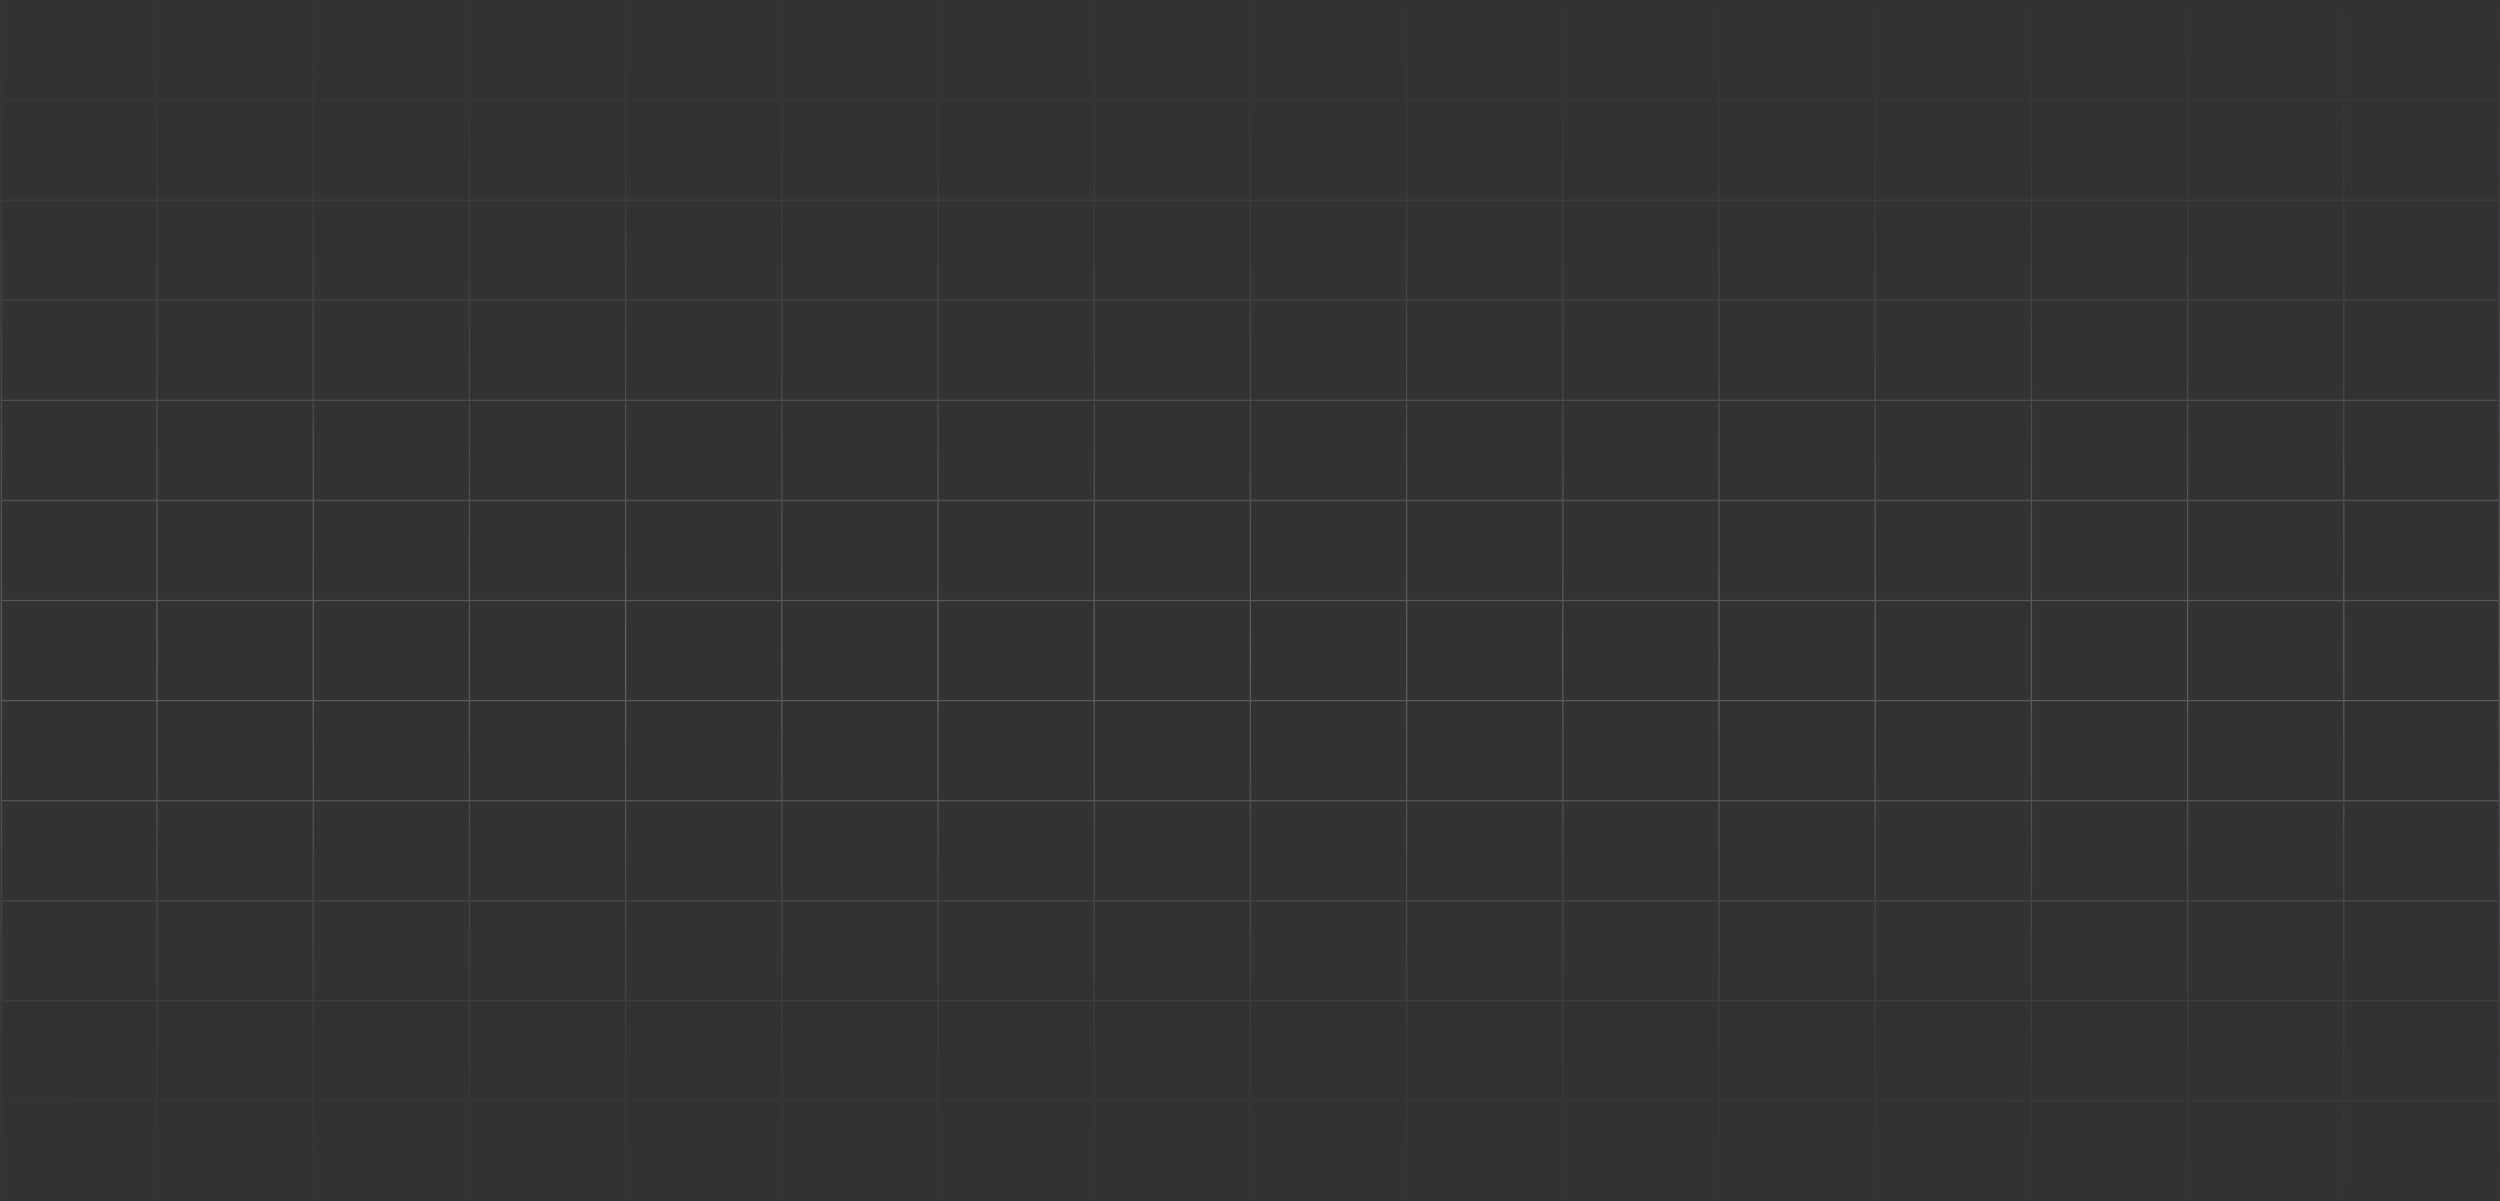 <svg width="2042" height="981" viewBox="0 0 2042 981" fill="none" xmlns="http://www.w3.org/2000/svg">
<rect x="0" y="0" width="2042" height="981" fill="#333333" stroke="none"/>
<mask id="path-1-inside-1_84_5" fill="white">
<path d="M383.416 408.75H511V490.5H383.416V408.75Z"/>
<path d="M383.416 245.25H511V327H383.416V245.25Z"/>
<path d="M383.416 81.75H511V163.5H383.416V81.75Z"/>
<path d="M0.667 408.75H128.25V490.5H0.667V408.75Z"/>
<path d="M0.667 245.25H128.25V327H0.667V245.25Z"/>
<path d="M0.667 81.75H128.25V163.5H0.667V81.75Z"/>
<path d="M0.667 327H128.25V408.75H0.667V327Z"/>
<path d="M0.667 163.5H128.25V245.25H0.667V163.5Z"/>
<path d="M0.667 0H128.25V81.75H0.667V0Z"/>
<path d="M383.416 327H511V408.75H383.416V327Z"/>
<path d="M383.416 163.5H511V245.25H383.416V163.5Z"/>
<path d="M383.416 0H511V81.75H383.416V0Z"/>
<path d="M255.833 408.75H383.416V490.5H255.833V408.75Z"/>
<path d="M255.833 245.25H383.416V327H255.833V245.25Z"/>
<path d="M255.833 81.75H383.416V163.5H255.833V81.75Z"/>
<path d="M255.833 327H383.416V408.75H255.833V327Z"/>
<path d="M255.833 163.5H383.416V245.25H255.833V163.5Z"/>
<path d="M255.833 0H383.416V81.75H255.833V0Z"/>
<path d="M128.25 408.75H255.833V490.5H128.25V408.75Z"/>
<path d="M128.25 245.25H255.833V327H128.25V245.25Z"/>
<path d="M128.25 81.75H255.833V163.5H128.25V81.75Z"/>
<path d="M128.25 327H255.833V408.75H128.25V327Z"/>
<path d="M128.25 163.5H255.833V245.25H128.25V163.5Z"/>
<path d="M128.25 0H255.833V81.75H128.25V0Z"/>
<path d="M383.416 899.25H511V981H383.416V899.25Z"/>
<path d="M383.416 735.75H511V817.5H383.416V735.75Z"/>
<path d="M383.416 572.25H511V654H383.416V572.25Z"/>
<path d="M0.667 899.25H128.25V981H0.667V899.25Z"/>
<path d="M0.667 735.75H128.25V817.5H0.667V735.75Z"/>
<path d="M0.667 572.25H128.25V654H0.667V572.25Z"/>
<path d="M0.667 817.5H128.25V899.25H0.667V817.5Z"/>
<path d="M0.667 654H128.25V735.75H0.667V654Z"/>
<path d="M0.667 490.5H128.25V572.25H0.667V490.5Z"/>
<path d="M383.416 817.5H511V899.25H383.416V817.5Z"/>
<path d="M383.416 654H511V735.75H383.416V654Z"/>
<path d="M383.416 490.5H511V572.25H383.416V490.5Z"/>
<path d="M255.833 899.25H383.416V981H255.833V899.25Z"/>
<path d="M255.833 735.75H383.416V817.5H255.833V735.75Z"/>
<path d="M255.833 572.25H383.416V654H255.833V572.25Z"/>
<path d="M255.833 817.5H383.416V899.25H255.833V817.5Z"/>
<path d="M255.833 654H383.416V735.75H255.833V654Z"/>
<path d="M255.833 490.5H383.416V572.25H255.833V490.5Z"/>
<path d="M128.25 899.25H255.833V981H128.25V899.25Z"/>
<path d="M128.25 735.75H255.833V817.5H128.25V735.75Z"/>
<path d="M128.25 572.25H255.833V654H128.25V572.25Z"/>
<path d="M128.25 817.5H255.833V899.25H128.25V817.5Z"/>
<path d="M128.25 654H255.833V735.75H128.25V654Z"/>
<path d="M128.25 490.5H255.833V572.25H128.25V490.5Z"/>
<path d="M1148.92 899.25H1276.5V981H1148.92V899.25Z"/>
<path d="M1148.92 735.75H1276.5V817.5H1148.92V735.75Z"/>
<path d="M1148.92 572.25H1276.5V654H1148.92V572.25Z"/>
<path d="M766.166 899.25H893.75V981H766.166V899.25Z"/>
<path d="M766.166 735.75H893.75V817.5H766.166V735.75Z"/>
<path d="M766.166 572.25H893.75V654H766.166V572.25Z"/>
<path d="M766.166 817.5H893.75V899.25H766.166V817.5Z"/>
<path d="M766.166 654H893.75V735.75H766.166V654Z"/>
<path d="M766.166 490.5H893.75V572.25H766.166V490.5Z"/>
<path d="M1148.92 817.5H1276.5V899.25H1148.92V817.5Z"/>
<path d="M1148.92 654H1276.5V735.75H1148.92V654Z"/>
<path d="M1148.92 490.5H1276.5V572.25H1148.92V490.5Z"/>
<path d="M1021.33 899.25H1148.92V981H1021.33V899.25Z"/>
<path d="M1021.33 735.75H1148.92V817.5H1021.33V735.75Z"/>
<path d="M1021.33 572.25H1148.92V654H1021.33V572.25Z"/>
<path d="M638.583 899.25H766.166V981H638.583V899.25Z"/>
<path d="M638.583 735.75H766.166V817.5H638.583V735.75Z"/>
<path d="M638.583 572.25H766.166V654H638.583V572.25Z"/>
<path d="M638.583 817.5H766.166V899.25H638.583V817.5Z"/>
<path d="M638.583 654H766.166V735.75H638.583V654Z"/>
<path d="M638.583 490.5H766.166V572.25H638.583V490.5Z"/>
<path d="M1021.33 817.5H1148.92V899.25H1021.33V817.5Z"/>
<path d="M1021.33 654H1148.92V735.75H1021.33V654Z"/>
<path d="M1021.33 490.5H1148.92V572.25H1021.33V490.5Z"/>
<path d="M893.75 899.25H1021.33V981H893.75V899.25Z"/>
<path d="M893.75 735.75H1021.33V817.5H893.75V735.75Z"/>
<path d="M893.75 572.25H1021.33V654H893.75V572.25Z"/>
<path d="M511 899.25H638.583V981H511V899.25Z"/>
<path d="M511 735.75H638.583V817.5H511V735.75Z"/>
<path d="M511 572.25H638.583V654H511V572.25Z"/>
<path d="M511 817.5H638.583V899.25H511V817.5Z"/>
<path d="M511 654H638.583V735.75H511V654Z"/>
<path d="M511 490.5H638.583V572.25H511V490.5Z"/>
<path d="M893.75 817.5H1021.33V899.25H893.75V817.5Z"/>
<path d="M893.75 654H1021.33V735.75H893.75V654Z"/>
<path d="M893.75 490.5H1021.33V572.25H893.75V490.5Z"/>
<path d="M1148.92 408.75H1276.5V490.5H1148.92V408.75Z"/>
<path d="M1148.92 245.25H1276.5V327H1148.92V245.25Z"/>
<path d="M1148.92 81.75H1276.5V163.5H1148.92V81.75Z"/>
<path d="M766.166 408.75H893.75V490.5H766.166V408.75Z"/>
<path d="M766.166 245.25H893.75V327H766.166V245.25Z"/>
<path d="M766.166 81.75H893.75V163.5H766.166V81.75Z"/>
<path d="M766.166 327H893.75V408.75H766.166V327Z"/>
<path d="M766.166 163.5H893.75V245.25H766.166V163.5Z"/>
<path d="M766.166 0H893.75V81.75H766.166V0Z"/>
<path d="M1148.92 327H1276.5V408.75H1148.92V327Z"/>
<path d="M1148.92 163.5H1276.5V245.25H1148.92V163.5Z"/>
<path d="M1148.92 0H1276.5V81.75H1148.92V0Z"/>
<path d="M1021.33 408.75H1148.92V490.5H1021.33V408.75Z"/>
<path d="M1021.33 245.25H1148.92V327H1021.33V245.25Z"/>
<path d="M1021.33 81.75H1148.92V163.5H1021.33V81.75Z"/>
<path d="M638.583 408.75H766.166V490.5H638.583V408.75Z"/>
<path d="M638.583 245.25H766.166V327H638.583V245.25Z"/>
<path d="M638.583 81.75H766.166V163.5H638.583V81.75Z"/>
<path d="M638.583 327H766.166V408.75H638.583V327Z"/>
<path d="M638.583 163.5H766.166V245.25H638.583V163.5Z"/>
<path d="M638.583 0H766.166V81.75H638.583V0Z"/>
<path d="M1021.33 327H1148.92V408.75H1021.33V327Z"/>
<path d="M1021.33 163.5H1148.92V245.25H1021.33V163.5Z"/>
<path d="M1021.33 0H1148.92V81.75H1021.33V0Z"/>
<path d="M893.75 408.75H1021.33V490.5H893.75V408.75Z"/>
<path d="M893.75 245.25H1021.33V327H893.75V245.25Z"/>
<path d="M893.75 81.75H1021.33V163.5H893.75V81.75Z"/>
<path d="M511 408.75H638.583V490.5H511V408.75Z"/>
<path d="M511 245.25H638.583V327H511V245.25Z"/>
<path d="M511 81.75H638.583V163.5H511V81.75Z"/>
<path d="M511 327H638.583V408.75H511V327Z"/>
<path d="M511 163.5H638.583V245.25H511V163.5Z"/>
<path d="M511 0H638.583V81.75H511V0Z"/>
<path d="M893.75 327H1021.33V408.75H893.75V327Z"/>
<path d="M893.75 163.5H1021.33V245.25H893.75V163.5Z"/>
<path d="M893.75 0H1021.33V81.75H893.75V0Z"/>
<path d="M1914.42 408.75H2042V490.5H1914.42V408.75Z"/>
<path d="M1914.42 245.25H2042V327H1914.42V245.25Z"/>
<path d="M1914.42 81.75H2042V163.5H1914.42V81.75Z"/>
<path d="M1531.67 408.75H1659.25V490.5H1531.67V408.75Z"/>
<path d="M1531.67 245.25H1659.25V327H1531.67V245.25Z"/>
<path d="M1531.67 81.75H1659.25V163.5H1531.67V81.75Z"/>
<path d="M1531.67 327H1659.25V408.75H1531.67V327Z"/>
<path d="M1531.67 163.5H1659.25V245.25H1531.67V163.5Z"/>
<path d="M1531.67 0H1659.25V81.75H1531.67V0Z"/>
<path d="M1914.42 327H2042V408.75H1914.42V327Z"/>
<path d="M1914.42 163.5H2042V245.25H1914.42V163.5Z"/>
<path d="M1914.42 0H2042V81.75H1914.42V0Z"/>
<path d="M1786.83 408.75H1914.42V490.5H1786.83V408.75Z"/>
<path d="M1786.83 245.25H1914.42V327H1786.83V245.25Z"/>
<path d="M1786.83 81.75H1914.42V163.5H1786.83V81.75Z"/>
<path d="M1404.08 408.75H1531.67V490.5H1404.08V408.75Z"/>
<path d="M1404.08 245.25H1531.67V327H1404.08V245.25Z"/>
<path d="M1404.08 81.75H1531.67V163.5H1404.08V81.75Z"/>
<path d="M1404.08 327H1531.67V408.75H1404.08V327Z"/>
<path d="M1404.08 163.5H1531.67V245.25H1404.08V163.5Z"/>
<path d="M1404.08 0H1531.67V81.75H1404.08V0Z"/>
<path d="M1786.83 327H1914.42V408.75H1786.83V327Z"/>
<path d="M1786.83 163.5H1914.42V245.25H1786.83V163.5Z"/>
<path d="M1786.83 0H1914.42V81.75H1786.83V0Z"/>
<path d="M1659.25 408.75H1786.83V490.5H1659.25V408.75Z"/>
<path d="M1659.25 245.25H1786.83V327H1659.25V245.25Z"/>
<path d="M1659.25 81.75H1786.83V163.5H1659.25V81.75Z"/>
<path d="M1276.5 408.75H1404.08V490.5H1276.5V408.75Z"/>
<path d="M1276.5 245.25H1404.08V327H1276.5V245.25Z"/>
<path d="M1276.5 81.75H1404.08V163.5H1276.5V81.75Z"/>
<path d="M1276.5 327H1404.08V408.75H1276.5V327Z"/>
<path d="M1276.5 163.5H1404.08V245.25H1276.5V163.5Z"/>
<path d="M1276.5 0H1404.08V81.75H1276.5V0Z"/>
<path d="M1659.25 327H1786.83V408.75H1659.25V327Z"/>
<path d="M1659.25 163.5H1786.83V245.25H1659.25V163.5Z"/>
<path d="M1659.25 0H1786.83V81.75H1659.25V0Z"/>
<path d="M1914.42 899.25H2042V981H1914.42V899.25Z"/>
<path d="M1914.42 735.75H2042V817.5H1914.42V735.75Z"/>
<path d="M1914.42 572.25H2042V654H1914.42V572.25Z"/>
<path d="M1531.67 899.25H1659.25V981H1531.67V899.25Z"/>
<path d="M1531.67 735.75H1659.25V817.5H1531.67V735.75Z"/>
<path d="M1531.67 572.25H1659.25V654H1531.67V572.25Z"/>
<path d="M1531.67 817.5H1659.25V899.25H1531.67V817.5Z"/>
<path d="M1531.67 654H1659.25V735.75H1531.67V654Z"/>
<path d="M1531.67 490.5H1659.25V572.25H1531.67V490.5Z"/>
<path d="M1914.42 817.5H2042V899.25H1914.42V817.5Z"/>
<path d="M1914.42 654H2042V735.75H1914.42V654Z"/>
<path d="M1914.42 490.5H2042V572.25H1914.42V490.5Z"/>
<path d="M1786.83 899.25H1914.42V981H1786.83V899.25Z"/>
<path d="M1786.83 735.75H1914.42V817.5H1786.83V735.75Z"/>
<path d="M1786.83 572.25H1914.42V654H1786.83V572.25Z"/>
<path d="M1404.08 899.25H1531.67V981H1404.08V899.25Z"/>
<path d="M1404.08 735.75H1531.67V817.5H1404.08V735.75Z"/>
<path d="M1404.08 572.25H1531.67V654H1404.08V572.25Z"/>
<path d="M1404.08 817.5H1531.67V899.25H1404.08V817.5Z"/>
<path d="M1404.08 654H1531.67V735.75H1404.08V654Z"/>
<path d="M1404.08 490.5H1531.67V572.25H1404.08V490.5Z"/>
<path d="M1786.83 817.5H1914.42V899.25H1786.83V817.5Z"/>
<path d="M1786.83 654H1914.42V735.75H1786.83V654Z"/>
<path d="M1786.83 490.5H1914.42V572.25H1786.83V490.5Z"/>
<path d="M1659.25 899.25H1786.83V981H1659.25V899.25Z"/>
<path d="M1659.25 735.75H1786.83V817.5H1659.25V735.75Z"/>
<path d="M1659.25 572.25H1786.83V654H1659.25V572.25Z"/>
<path d="M1276.5 899.25H1404.08V981H1276.5V899.25Z"/>
<path d="M1276.5 735.75H1404.08V817.5H1276.5V735.75Z"/>
<path d="M1276.5 572.25H1404.08V654H1276.5V572.25Z"/>
<path d="M1276.5 817.5H1404.08V899.25H1276.5V817.5Z"/>
<path d="M1276.5 654H1404.08V735.75H1276.5V654Z"/>
<path d="M1276.5 490.5H1404.08V572.25H1276.5V490.5Z"/>
<path d="M1659.25 817.5H1786.83V899.25H1659.25V817.5Z"/>
<path d="M1659.25 654H1786.83V735.75H1659.25V654Z"/>
<path d="M1659.25 490.5H1786.83V572.25H1659.25V490.5Z"/>
</mask>
<path d="M383.416 409.25H511V408.25H383.416V409.25ZM510.5 408.75V490.5H511.5V408.75H510.5ZM511 490H383.416V491H511V490ZM383.916 490.5V408.75H382.916V490.5H383.916ZM383.416 245.75H511V244.75H383.416V245.75ZM510.5 245.25V327H511.5V245.25H510.5ZM511 326.5H383.416V327.5H511V326.5ZM383.916 327V245.25H382.916V327H383.916ZM383.416 82.25H511V81.25H383.416V82.25ZM510.5 81.75V163.5H511.5V81.75H510.5ZM511 163H383.416V164H511V163ZM383.916 163.5V81.75H382.916V163.5H383.916ZM0.667 409.25H128.25V408.25H0.667V409.25ZM127.75 408.75V490.5H128.75V408.75H127.75ZM128.25 490H0.667V491H128.25V490ZM0.667 245.75H128.25V244.75H0.667V245.75ZM127.75 245.25V327H128.75V245.25H127.75ZM128.25 326.5H0.667V327.5H128.25V326.5ZM0.667 82.25H128.25V81.25H0.667V82.25ZM127.75 81.75V163.5H128.75V81.75H127.75ZM128.25 163H0.667V164H128.25V163ZM127.75 327V408.75H128.75V327H127.75ZM127.75 163.5V245.25H128.75V163.5H127.75ZM127.75 0V81.75H128.75V0H127.75ZM510.5 327V408.75H511.5V327H510.5ZM383.916 408.75V327H382.916V408.75H383.916ZM510.5 163.5V245.25H511.5V163.5H510.5ZM383.916 245.25V163.5H382.916V245.25H383.916ZM510.5 0V81.75H511.5V0H510.5ZM383.916 81.75V0H382.916V81.75H383.916ZM255.833 409.25H383.416V408.25H255.833V409.25ZM383.416 490H255.833V491H383.416V490ZM256.333 490.5V408.75H255.333V490.5H256.333ZM255.833 245.75H383.416V244.75H255.833V245.75ZM383.416 326.5H255.833V327.5H383.416V326.5ZM256.333 327V245.25H255.333V327H256.333ZM255.833 82.25H383.416V81.25H255.833V82.25ZM383.416 163H255.833V164H383.416V163ZM256.333 163.5V81.75H255.333V163.5H256.333ZM256.333 408.75V327H255.333V408.75H256.333ZM256.333 245.25V163.5H255.333V245.25H256.333ZM256.333 81.75V0H255.333V81.75H256.333ZM128.25 409.25H255.833V408.25H128.25V409.25ZM255.833 490H128.25V491H255.833V490ZM128.25 245.75H255.833V244.75H128.25V245.75ZM255.833 326.5H128.25V327.5H255.833V326.5ZM128.25 82.25H255.833V81.25H128.25V82.25ZM255.833 163H128.25V164H255.833V163ZM383.416 899.75H511V898.75H383.416V899.75ZM510.5 899.25V981H511.5V899.25H510.5ZM383.916 981V899.25H382.916V981H383.916ZM383.416 736.25H511V735.25H383.416V736.25ZM510.5 735.75V817.5H511.5V735.75H510.5ZM511 817H383.416V818H511V817ZM383.916 817.5V735.75H382.916V817.5H383.916ZM383.416 572.75H511V571.75H383.416V572.75ZM510.5 572.25V654H511.5V572.25H510.5ZM511 653.5H383.416V654.5H511V653.5ZM383.916 654V572.25H382.916V654H383.916ZM0.667 899.75H128.25V898.75H0.667V899.75ZM127.75 899.25V981H128.75V899.25H127.75ZM0.667 736.25H128.25V735.25H0.667V736.25ZM127.75 735.75V817.5H128.75V735.75H127.75ZM128.25 817H0.667V818H128.25V817ZM0.667 572.75H128.25V571.75H0.667V572.75ZM127.75 572.25V654H128.75V572.25H127.75ZM128.25 653.5H0.667V654.5H128.25V653.5ZM127.75 817.5V899.25H128.75V817.5H127.75ZM127.75 654V735.75H128.75V654H127.75ZM127.75 490.5V572.25H128.75V490.5H127.75ZM510.5 817.5V899.25H511.5V817.5H510.5ZM383.916 899.25V817.5H382.916V899.25H383.916ZM510.5 654V735.75H511.5V654H510.5ZM383.916 735.75V654H382.916V735.75H383.916ZM510.5 490.5V572.25H511.5V490.5H510.5ZM383.916 572.25V490.5H382.916V572.25H383.916ZM255.833 899.75H383.416V898.75H255.833V899.75ZM256.333 981V899.25H255.333V981H256.333ZM255.833 736.25H383.416V735.25H255.833V736.25ZM383.416 817H255.833V818H383.416V817ZM256.333 817.5V735.75H255.333V817.5H256.333ZM255.833 572.75H383.416V571.75H255.833V572.75ZM383.416 653.5H255.833V654.5H383.416V653.5ZM256.333 654V572.25H255.333V654H256.333ZM256.333 899.25V817.5H255.333V899.25H256.333ZM256.333 735.75V654H255.333V735.75H256.333ZM256.333 572.25V490.5H255.333V572.25H256.333ZM128.25 899.75H255.833V898.75H128.25V899.75ZM128.25 736.25H255.833V735.25H128.25V736.25ZM255.833 817H128.25V818H255.833V817ZM128.25 572.75H255.833V571.75H128.25V572.75ZM255.833 653.5H128.25V654.5H255.833V653.5ZM1148.92 899.75H1276.5V898.75H1148.92V899.75ZM1276 899.25V981H1277V899.25H1276ZM1149.42 981V899.25H1148.42V981H1149.42ZM1148.92 736.25H1276.5V735.25H1148.92V736.25ZM1276 735.75V817.5H1277V735.75H1276ZM1276.5 817H1148.92V818H1276.5V817ZM1149.42 817.5V735.75H1148.42V817.5H1149.42ZM1148.92 572.75H1276.5V571.75H1148.92V572.75ZM1276 572.25V654H1277V572.25H1276ZM1276.5 653.5H1148.92V654.5H1276.5V653.5ZM1149.42 654V572.25H1148.42V654H1149.42ZM766.166 899.75H893.75V898.75H766.166V899.75ZM893.25 899.25V981H894.25V899.25H893.25ZM766.666 981V899.25H765.666V981H766.666ZM766.166 736.25H893.75V735.25H766.166V736.25ZM893.25 735.75V817.5H894.25V735.75H893.25ZM893.75 817H766.166V818H893.75V817ZM766.666 817.5V735.75H765.666V817.5H766.666ZM766.166 572.75H893.75V571.75H766.166V572.75ZM893.25 572.25V654H894.25V572.25H893.25ZM893.75 653.5H766.166V654.5H893.75V653.5ZM766.666 654V572.25H765.666V654H766.666ZM893.25 817.5V899.25H894.25V817.5H893.25ZM766.666 899.25V817.5H765.666V899.25H766.666ZM893.25 654V735.75H894.25V654H893.25ZM766.666 735.75V654H765.666V735.75H766.666ZM766.166 491H893.75V490H766.166V491ZM893.25 490.5V572.25H894.25V490.5H893.25ZM766.666 572.25V490.5H765.666V572.25H766.666ZM1276 817.5V899.25H1277V817.5H1276ZM1149.42 899.25V817.5H1148.42V899.25H1149.42ZM1276 654V735.75H1277V654H1276ZM1149.42 735.75V654H1148.42V735.75H1149.42ZM1148.92 491H1276.5V490H1148.92V491ZM1276 490.5V572.25H1277V490.5H1276ZM1149.42 572.25V490.5H1148.42V572.25H1149.42ZM1021.33 899.75H1148.92V898.75H1021.33V899.75ZM1021.83 981V899.25H1020.83V981H1021.83ZM1021.33 736.25H1148.92V735.25H1021.33V736.25ZM1148.92 817H1021.33V818H1148.92V817ZM1021.83 817.5V735.75H1020.83V817.5H1021.83ZM1021.33 572.75H1148.92V571.75H1021.33V572.75ZM1148.92 653.5H1021.33V654.5H1148.92V653.5ZM1021.83 654V572.25H1020.83V654H1021.83ZM638.583 899.75H766.166V898.75H638.583V899.75ZM639.083 981V899.25H638.083V981H639.083ZM638.583 736.25H766.166V735.25H638.583V736.25ZM766.166 817H638.583V818H766.166V817ZM639.083 817.5V735.75H638.083V817.5H639.083ZM638.583 572.75H766.166V571.75H638.583V572.75ZM766.166 653.5H638.583V654.5H766.166V653.5ZM639.083 654V572.25H638.083V654H639.083ZM639.083 899.25V817.5H638.083V899.25H639.083ZM639.083 735.75V654H638.083V735.75H639.083ZM638.583 491H766.166V490H638.583V491ZM639.083 572.25V490.5H638.083V572.25H639.083ZM1021.83 899.25V817.5H1020.83V899.25H1021.83ZM1021.83 735.75V654H1020.83V735.75H1021.83ZM1021.33 491H1148.92V490H1021.33V491ZM1021.83 572.25V490.5H1020.83V572.25H1021.83ZM893.75 899.75H1021.33V898.75H893.75V899.75ZM893.75 736.25H1021.33V735.25H893.75V736.25ZM1021.33 817H893.75V818H1021.33V817ZM893.75 572.75H1021.33V571.75H893.75V572.75ZM1021.33 653.5H893.75V654.5H1021.33V653.5ZM511 899.75H638.583V898.75H511V899.75ZM511 736.25H638.583V735.25H511V736.25ZM638.583 817H511V818H638.583V817ZM511 572.75H638.583V571.75H511V572.75ZM638.583 653.5H511V654.5H638.583V653.5ZM511 491H638.583V490H511V491ZM893.75 491H1021.33V490H893.75V491ZM1148.92 409.25H1276.5V408.25H1148.92V409.25ZM1276 408.75V490.5H1277V408.75H1276ZM1149.42 490.5V408.75H1148.42V490.5H1149.42ZM1148.92 245.75H1276.5V244.75H1148.92V245.75ZM1276 245.25V327H1277V245.25H1276ZM1276.5 326.5H1148.92V327.5H1276.5V326.5ZM1149.42 327V245.25H1148.42V327H1149.42ZM1148.92 82.25H1276.5V81.25H1148.92V82.25ZM1276 81.75V163.5H1277V81.75H1276ZM1276.5 163H1148.92V164H1276.5V163ZM1149.42 163.5V81.75H1148.42V163.5H1149.42ZM766.166 409.25H893.75V408.25H766.166V409.25ZM893.25 408.75V490.5H894.25V408.75H893.25ZM766.666 490.5V408.75H765.666V490.5H766.666ZM766.166 245.75H893.75V244.75H766.166V245.75ZM893.25 245.25V327H894.25V245.25H893.25ZM893.75 326.5H766.166V327.5H893.75V326.5ZM766.666 327V245.25H765.666V327H766.666ZM766.166 82.25H893.75V81.25H766.166V82.25ZM893.25 81.75V163.5H894.25V81.75H893.25ZM893.75 163H766.166V164H893.75V163ZM766.666 163.5V81.75H765.666V163.5H766.666ZM893.25 327V408.75H894.25V327H893.25ZM766.666 408.75V327H765.666V408.75H766.666ZM893.25 163.5V245.25H894.25V163.5H893.25ZM766.666 245.25V163.5H765.666V245.25H766.666ZM893.25 0V81.75H894.25V0H893.25ZM766.666 81.75V0H765.666V81.75H766.666ZM1276 327V408.75H1277V327H1276ZM1149.42 408.75V327H1148.42V408.75H1149.42ZM1276 163.5V245.25H1277V163.5H1276ZM1149.42 245.25V163.5H1148.42V245.25H1149.42ZM1276 0V81.75H1277V0H1276ZM1149.42 81.75V0H1148.42V81.75H1149.42ZM1021.33 409.25H1148.92V408.25H1021.33V409.25ZM1021.83 490.5V408.75H1020.83V490.5H1021.83ZM1021.33 245.75H1148.92V244.75H1021.33V245.75ZM1148.92 326.5H1021.33V327.5H1148.92V326.5ZM1021.83 327V245.25H1020.83V327H1021.83ZM1021.33 82.25H1148.92V81.25H1021.33V82.25ZM1148.92 163H1021.33V164H1148.92V163ZM1021.83 163.5V81.75H1020.83V163.5H1021.83ZM638.583 409.25H766.166V408.25H638.583V409.25ZM639.083 490.5V408.75H638.083V490.5H639.083ZM638.583 245.75H766.166V244.75H638.583V245.75ZM766.166 326.5H638.583V327.5H766.166V326.5ZM639.083 327V245.25H638.083V327H639.083ZM638.583 82.25H766.166V81.25H638.583V82.25ZM766.166 163H638.583V164H766.166V163ZM639.083 163.5V81.75H638.083V163.5H639.083ZM639.083 408.75V327H638.083V408.75H639.083ZM639.083 245.25V163.5H638.083V245.25H639.083ZM639.083 81.75V0H638.083V81.75H639.083ZM1021.83 408.75V327H1020.83V408.75H1021.83ZM1021.83 245.25V163.5H1020.83V245.25H1021.83ZM1021.83 81.75V0H1020.83V81.75H1021.83ZM893.75 409.25H1021.33V408.25H893.75V409.25ZM893.75 245.75H1021.33V244.75H893.75V245.75ZM1021.33 326.5H893.75V327.5H1021.33V326.5ZM893.75 82.25H1021.33V81.25H893.75V82.25ZM1021.33 163H893.75V164H1021.33V163ZM511 409.25H638.583V408.25H511V409.25ZM511 245.75H638.583V244.75H511V245.75ZM638.583 326.5H511V327.5H638.583V326.5ZM511 82.25H638.583V81.25H511V82.25ZM638.583 163H511V164H638.583V163ZM1914.42 409.25H2042V408.25H1914.42V409.25ZM2042 490H1914.42V491H2042V490ZM1914.92 490.5V408.75H1913.92V490.5H1914.92ZM1914.42 245.75H2042V244.75H1914.42V245.75ZM2042 326.5H1914.42V327.5H2042V326.5ZM1914.92 327V245.25H1913.92V327H1914.92ZM1914.42 82.25H2042V81.25H1914.42V82.25ZM2042 163H1914.42V164H2042V163ZM1914.92 163.5V81.75H1913.92V163.5H1914.92ZM1531.67 409.25H1659.25V408.25H1531.67V409.25ZM1658.75 408.75V490.5H1659.75V408.75H1658.75ZM1659.25 490H1531.67V491H1659.25V490ZM1532.17 490.5V408.75H1531.17V490.5H1532.17ZM1531.67 245.75H1659.25V244.75H1531.67V245.75ZM1658.75 245.25V327H1659.75V245.25H1658.75ZM1659.25 326.5H1531.67V327.5H1659.25V326.5ZM1532.17 327V245.25H1531.17V327H1532.17ZM1531.67 82.25H1659.25V81.25H1531.67V82.25ZM1658.75 81.75V163.5H1659.75V81.75H1658.75ZM1659.25 163H1531.67V164H1659.25V163ZM1532.17 163.5V81.75H1531.17V163.5H1532.17ZM1658.75 327V408.75H1659.75V327H1658.75ZM1532.17 408.75V327H1531.17V408.75H1532.17ZM1658.75 163.5V245.25H1659.75V163.5H1658.75ZM1532.17 245.25V163.5H1531.17V245.25H1532.17ZM1658.75 0V81.75H1659.75V0H1658.75ZM1532.17 81.75V0H1531.17V81.75H1532.17ZM1914.92 408.75V327H1913.92V408.75H1914.92ZM1914.92 245.25V163.5H1913.92V245.25H1914.92ZM1914.92 81.75V0H1913.92V81.75H1914.92ZM1786.83 409.25H1914.42V408.25H1786.83V409.25ZM1914.42 490H1786.83V491H1914.42V490ZM1787.33 490.5V408.75H1786.33V490.5H1787.33ZM1786.83 245.75H1914.42V244.75H1786.83V245.75ZM1914.42 326.5H1786.83V327.5H1914.42V326.5ZM1787.33 327V245.25H1786.33V327H1787.33ZM1786.83 82.25H1914.42V81.25H1786.83V82.25ZM1914.42 163H1786.83V164H1914.42V163ZM1787.33 163.5V81.75H1786.33V163.5H1787.33ZM1404.08 409.25H1531.67V408.25H1404.08V409.25ZM1531.67 490H1404.08V491H1531.67V490ZM1404.58 490.5V408.75H1403.58V490.5H1404.58ZM1404.08 245.75H1531.67V244.75H1404.08V245.75ZM1531.67 326.5H1404.08V327.5H1531.67V326.5ZM1404.58 327V245.25H1403.58V327H1404.58ZM1404.08 82.25H1531.67V81.25H1404.08V82.25ZM1531.67 163H1404.08V164H1531.67V163ZM1404.58 163.5V81.75H1403.58V163.5H1404.58ZM1404.58 408.75V327H1403.58V408.75H1404.58ZM1404.58 245.25V163.5H1403.58V245.25H1404.58ZM1404.58 81.75V0H1403.58V81.75H1404.58ZM1787.33 408.75V327H1786.33V408.75H1787.33ZM1787.33 245.25V163.5H1786.33V245.25H1787.33ZM1787.33 81.75V0H1786.33V81.75H1787.33ZM1659.25 409.25H1786.83V408.25H1659.25V409.25ZM1786.83 490H1659.25V491H1786.83V490ZM1659.25 245.75H1786.83V244.75H1659.25V245.75ZM1786.83 326.5H1659.25V327.5H1786.83V326.5ZM1659.25 82.25H1786.83V81.25H1659.25V82.25ZM1786.83 163H1659.25V164H1786.83V163ZM1276.5 409.25H1404.08V408.25H1276.5V409.25ZM1404.08 490H1276.5V491H1404.08V490ZM1276.5 245.75H1404.08V244.75H1276.5V245.75ZM1404.08 326.5H1276.5V327.5H1404.08V326.5ZM1276.5 82.25H1404.08V81.25H1276.5V82.25ZM1404.08 163H1276.5V164H1404.08V163ZM1914.42 899.75H2042V898.75H1914.42V899.75ZM1914.92 981V899.25H1913.92V981H1914.92ZM1914.42 736.25H2042V735.25H1914.42V736.25ZM2042 817H1914.42V818H2042V817ZM1914.92 817.5V735.75H1913.92V817.5H1914.92ZM1914.42 572.75H2042V571.75H1914.42V572.75ZM2042 653.5H1914.42V654.5H2042V653.5ZM1914.92 654V572.25H1913.92V654H1914.92ZM1531.67 899.75H1659.25V898.75H1531.67V899.75ZM1658.75 899.25V981H1659.75V899.25H1658.75ZM1532.17 981V899.25H1531.17V981H1532.17ZM1531.67 736.25H1659.25V735.25H1531.67V736.25ZM1658.75 735.75V817.5H1659.75V735.75H1658.75ZM1659.25 817H1531.67V818H1659.25V817ZM1532.17 817.5V735.75H1531.17V817.5H1532.17ZM1531.67 572.75H1659.25V571.75H1531.67V572.75ZM1658.75 572.25V654H1659.75V572.25H1658.75ZM1659.25 653.5H1531.67V654.5H1659.25V653.5ZM1532.17 654V572.25H1531.17V654H1532.17ZM1658.75 817.5V899.25H1659.75V817.5H1658.75ZM1532.17 899.25V817.5H1531.17V899.25H1532.17ZM1658.75 654V735.75H1659.75V654H1658.75ZM1532.17 735.75V654H1531.17V735.75H1532.17ZM1658.75 490.5V572.25H1659.75V490.5H1658.75ZM1532.17 572.25V490.5H1531.17V572.25H1532.17ZM1914.92 899.25V817.5H1913.92V899.25H1914.92ZM1914.92 735.75V654H1913.92V735.75H1914.92ZM1914.92 572.25V490.5H1913.92V572.25H1914.92ZM1786.83 899.75H1914.42V898.75H1786.83V899.75ZM1787.33 981V899.25H1786.33V981H1787.33ZM1786.83 736.25H1914.42V735.25H1786.83V736.25ZM1914.42 817H1786.83V818H1914.42V817ZM1787.33 817.5V735.75H1786.33V817.5H1787.33ZM1786.83 572.75H1914.42V571.75H1786.83V572.75ZM1914.42 653.5H1786.83V654.5H1914.42V653.5ZM1787.33 654V572.25H1786.33V654H1787.33ZM1404.08 899.75H1531.67V898.75H1404.08V899.75ZM1404.58 981V899.25H1403.58V981H1404.58ZM1404.08 736.25H1531.67V735.25H1404.08V736.25ZM1531.67 817H1404.08V818H1531.67V817ZM1404.58 817.5V735.75H1403.58V817.5H1404.58ZM1404.08 572.75H1531.67V571.75H1404.08V572.75ZM1531.67 653.5H1404.08V654.5H1531.67V653.5ZM1404.58 654V572.25H1403.58V654H1404.58ZM1404.58 899.25V817.5H1403.58V899.25H1404.58ZM1404.58 735.75V654H1403.58V735.75H1404.58ZM1404.58 572.25V490.5H1403.58V572.25H1404.58ZM1787.33 899.25V817.5H1786.33V899.25H1787.33ZM1787.33 735.75V654H1786.33V735.75H1787.33ZM1787.33 572.25V490.5H1786.33V572.25H1787.33ZM1659.25 899.75H1786.83V898.75H1659.25V899.75ZM1659.25 736.25H1786.83V735.25H1659.25V736.25ZM1786.83 817H1659.25V818H1786.83V817ZM1659.25 572.75H1786.83V571.75H1659.25V572.75ZM1786.83 653.5H1659.25V654.5H1786.83V653.5ZM1276.5 899.75H1404.08V898.75H1276.5V899.75ZM1276.5 736.25H1404.08V735.25H1276.5V736.25ZM1404.08 817H1276.5V818H1404.08V817ZM1276.5 572.75H1404.08V571.75H1276.5V572.75ZM1404.08 653.5H1276.5V654.5H1404.08V653.5ZM0.667 0V-1H-0.333V0H0.667ZM0.667 981H-0.333V982H0.667V981ZM2042 0H2043V-1H2042V0ZM2042 981V982H2043V981H2042ZM1.667 490.5V408.75H-0.333V490.5H1.667ZM1.667 327V245.25H-0.333V327H1.667ZM1.667 163.5V81.75H-0.333V163.5H1.667ZM1.667 408.75V327H-0.333V408.75H1.667ZM1.667 245.25V163.5H-0.333V245.25H1.667ZM0.667 1H128.25V-1H0.667V1ZM1.667 81.75V0H-0.333V81.75H1.667ZM383.416 1H511V-1H383.416V1ZM255.833 1H383.416V-1H255.833V1ZM128.25 1H255.833V-1H128.25V1ZM511 980H383.416V982H511V980ZM128.25 980H0.667V982H128.25V980ZM1.667 981V899.25H-0.333V981H1.667ZM1.667 817.5V735.75H-0.333V817.5H1.667ZM1.667 654V572.25H-0.333V654H1.667ZM1.667 899.25V817.5H-0.333V899.25H1.667ZM1.667 735.75V654H-0.333V735.75H1.667ZM1.667 572.25V490.5H-0.333V572.25H1.667ZM383.416 980H255.833V982H383.416V980ZM255.833 980H128.25V982H255.833V980ZM1276.5 980H1148.92V982H1276.5V980ZM893.75 980H766.166V982H893.75V980ZM1148.92 980H1021.33V982H1148.92V980ZM766.166 980H638.583V982H766.166V980ZM1021.33 980H893.75V982H1021.33V980ZM638.583 980H511V982H638.583V980ZM766.166 1H893.75V-1H766.166V1ZM1148.92 1H1276.5V-1H1148.92V1ZM638.583 1H766.166V-1H638.583V1ZM1021.33 1H1148.92V-1H1021.33V1ZM511 1H638.583V-1H511V1ZM893.75 1H1021.33V-1H893.75V1ZM2041 408.75V490.5H2043V408.75H2041ZM2041 245.25V327H2043V245.25H2041ZM2041 81.75V163.5H2043V81.75H2041ZM1531.67 1H1659.25V-1H1531.67V1ZM2041 327V408.75H2043V327H2041ZM2041 163.5V245.25H2043V163.5H2041ZM1914.42 1H2042V-1H1914.42V1ZM2041 0V81.75H2043V0H2041ZM1404.08 1H1531.67V-1H1404.08V1ZM1786.83 1H1914.42V-1H1786.83V1ZM1276.5 1H1404.08V-1H1276.5V1ZM1659.25 1H1786.83V-1H1659.25V1ZM2041 899.25V981H2043V899.25H2041ZM2042 980H1914.42V982H2042V980ZM2041 735.75V817.5H2043V735.75H2041ZM2041 572.25V654H2043V572.25H2041ZM1659.25 980H1531.67V982H1659.25V980ZM2041 817.5V899.25H2043V817.5H2041ZM2041 654V735.75H2043V654H2041ZM2041 490.5V572.25H2043V490.5H2041ZM1914.42 980H1786.83V982H1914.42V980ZM1531.67 980H1404.08V982H1531.67V980ZM1786.83 980H1659.25V982H1786.83V980ZM1404.08 980H1276.5V982H1404.08V980Z" fill="url(#paint0_linear_84_5)" fill-opacity="0.89" mask="url(#path-1-inside-1_84_5)"/>
<defs>
<linearGradient id="paint0_linear_84_5" x1="1277" y1="-5.72166e-08" x2="1276.5" y2="981" gradientUnits="userSpaceOnUse">
<stop stop-color="#8FB3FF" stop-opacity="0"/>
<stop offset="0.547" stop-color="white" stop-opacity="0.27"/>
<stop offset="1" stop-color="#8FB3FF" stop-opacity="0"/>
</linearGradient>
</defs>
</svg>
